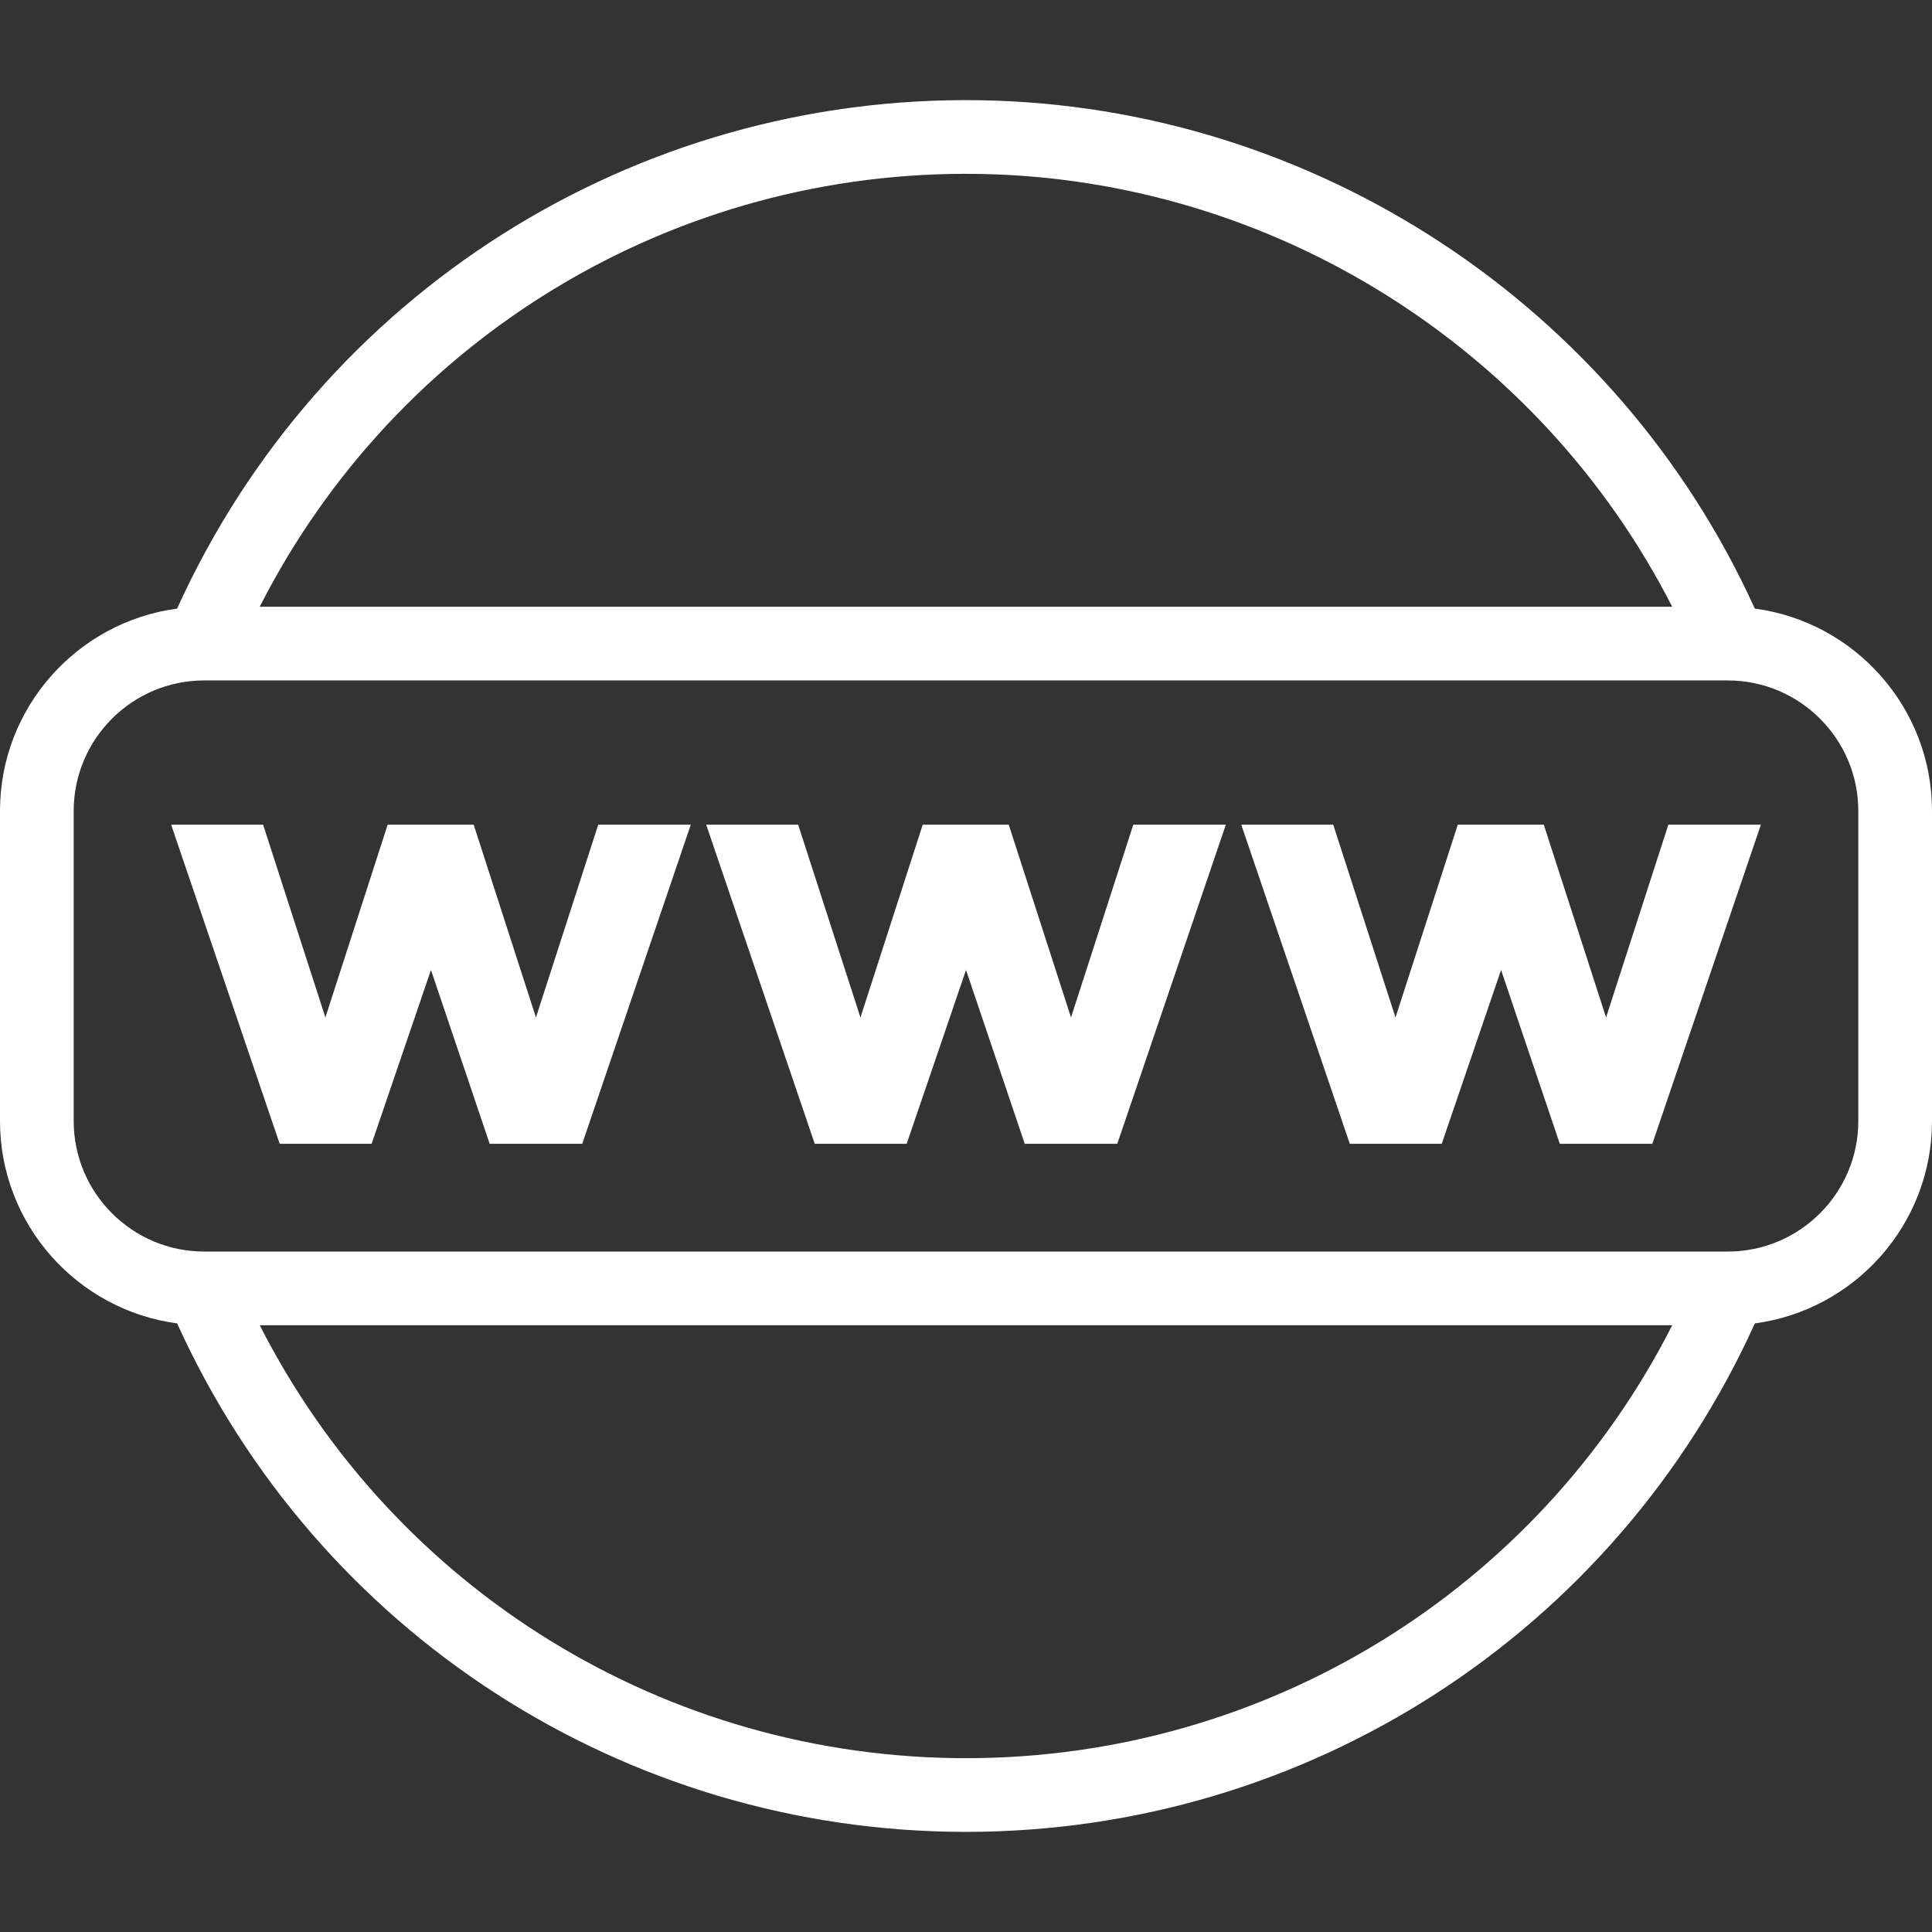 <?xml version="1.0" encoding="iso-8859-1"?>
<!-- Uploaded to: SVG Repo, www.svgrepo.com, Generator: SVG Repo Mixer Tools -->
<svg fill="#ffffff" height="800px" width="800px" version="1.1" id="Capa_1" xmlns="http://www.w3.org/2000/svg" xmlns:xlink="http://www.w3.org/1999/xlink" 
	 viewBox="0 0 490 490" xml:space="preserve">
<rect x="0" y="0" width="490" height="490" fill="#333333" stroke="none"/>
<g>
	<path d="M445.06,154.352C410.115,77.368,333.233,26.827,248.63,25.425c-87.761-1.454-167.512,49.093-203.714,128.93
		C19.6,157.729,0,179.451,0,205.675v78.647c0,26.227,19.604,47.95,44.924,51.321C80.517,414.166,158.449,464.605,245,464.605
		c86.558,0,164.489-50.435,200.077-128.963c25.319-3.371,44.923-25.094,44.923-51.32v-78.647
		C490,179.443,470.387,157.716,445.06,154.352z M248.32,44.113c74.364,1.232,142.218,43.957,175.786,109.772H65.871
		C100.599,85.593,171.068,42.833,248.32,44.113z M245,445.915c-76.138,0-144.986-42.66-179.12-109.803h358.24
		C389.989,403.255,321.144,445.915,245,445.915z M471.31,284.322c0,18.252-14.848,33.1-33.1,33.1H51.79
		c-18.252,0-33.1-14.848-33.1-33.1v-78.647c0-18.252,14.848-33.1,33.1-33.1h386.42c18.252,0,33.1,14.848,33.1,33.1V284.322z"/>
	<polygon points="135.931,258.049 120.134,209.152 98.323,209.152 82.526,258.049 66.729,209.152 43.403,209.152 70.936,290.094 
		94.252,290.094 109.302,246.011 124.195,290.094 147.667,290.094 175.2,209.152 151.728,209.152 	"/>
	<polygon points="271.634,258.049 255.837,209.152 234.026,209.152 218.228,258.049 202.432,209.152 179.106,209.152 
		206.639,290.094 229.955,290.094 245.005,246.011 259.898,290.094 283.369,290.094 310.903,209.152 287.431,209.152 	"/>
	<polygon points="407.337,258.049 391.539,209.152 369.729,209.152 353.931,258.049 338.135,209.152 314.809,209.152 
		342.342,290.094 365.658,290.094 380.708,246.011 395.601,290.094 419.072,290.094 446.605,209.152 423.134,209.152 	"/>
</g>
</svg>
